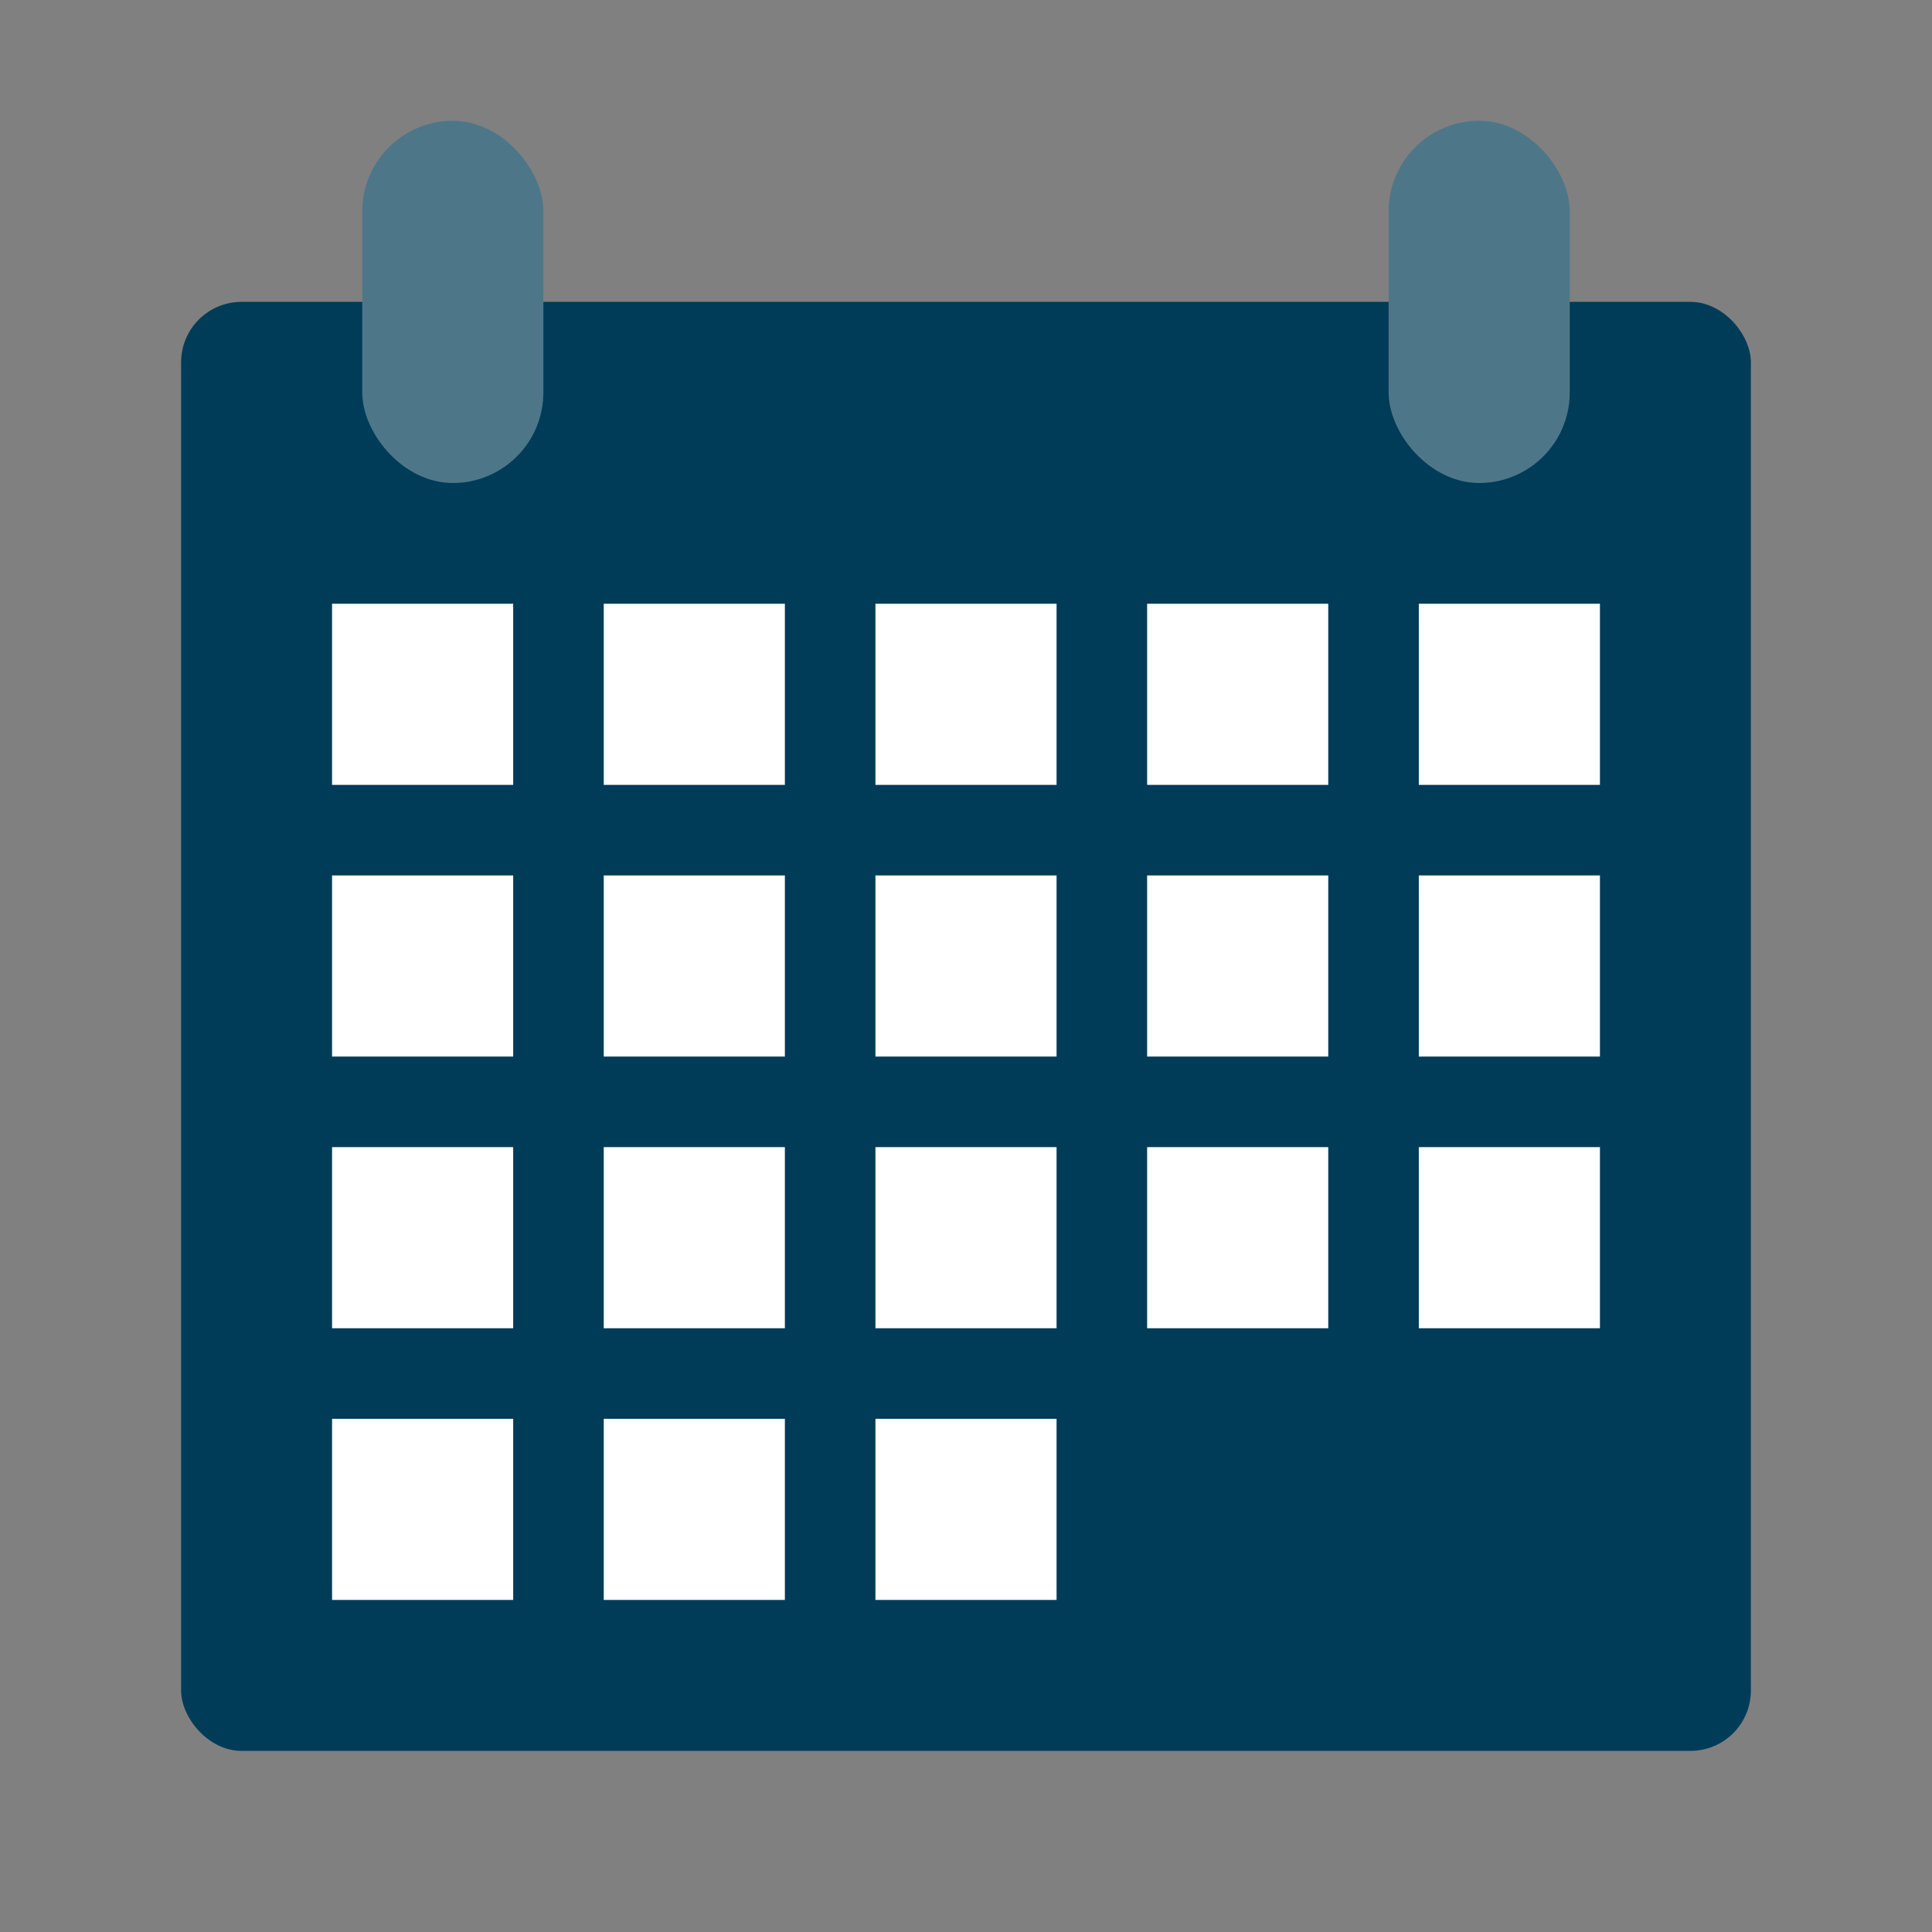 <svg xmlns="http://www.w3.org/2000/svg" viewBox="0 0 64 64"><rect x="0" y="0" width="64" height="64" fill="#808080" stroke="none"/><g id="Artwork_64x64" data-name="Artwork 64x64"><rect x="6" y="10" width="52" height="48" rx="2" style="fill:#003c57"/><rect x="46" y="4" width="6" height="12" rx="3" style="fill:#4d7789"/><rect x="12" y="4" width="6" height="12" rx="3" style="fill:#4d7789"/><rect x="47" y="20" width="6" height="6" style="fill:#fff"/><rect x="38" y="20" width="6" height="6" style="fill:#fff"/><rect x="29" y="20" width="6" height="6" style="fill:#fff"/><rect x="20" y="20" width="6" height="6" style="fill:#fff"/><rect x="11" y="20" width="6" height="6" style="fill:#fff"/><rect x="47" y="29" width="6" height="6" style="fill:#fff"/><rect x="38" y="29" width="6" height="6" style="fill:#fff"/><rect x="29" y="29" width="6" height="6" style="fill:#fff"/><rect x="20" y="29" width="6" height="6" style="fill:#fff"/><rect x="11" y="29" width="6" height="6" style="fill:#fff"/><rect x="47" y="38" width="6" height="6" style="fill:#fff"/><rect x="38" y="38" width="6" height="6" style="fill:#fff"/><rect x="29" y="38" width="6" height="6" style="fill:#fff"/><rect x="20" y="38" width="6" height="6" style="fill:#fff"/><rect x="11" y="38" width="6" height="6" style="fill:#fff"/><rect x="29" y="47" width="6" height="6" style="fill:#fff"/><rect x="20" y="47" width="6" height="6" style="fill:#fff"/><rect x="11" y="47" width="6" height="6" style="fill:#fff"/></g></svg>
